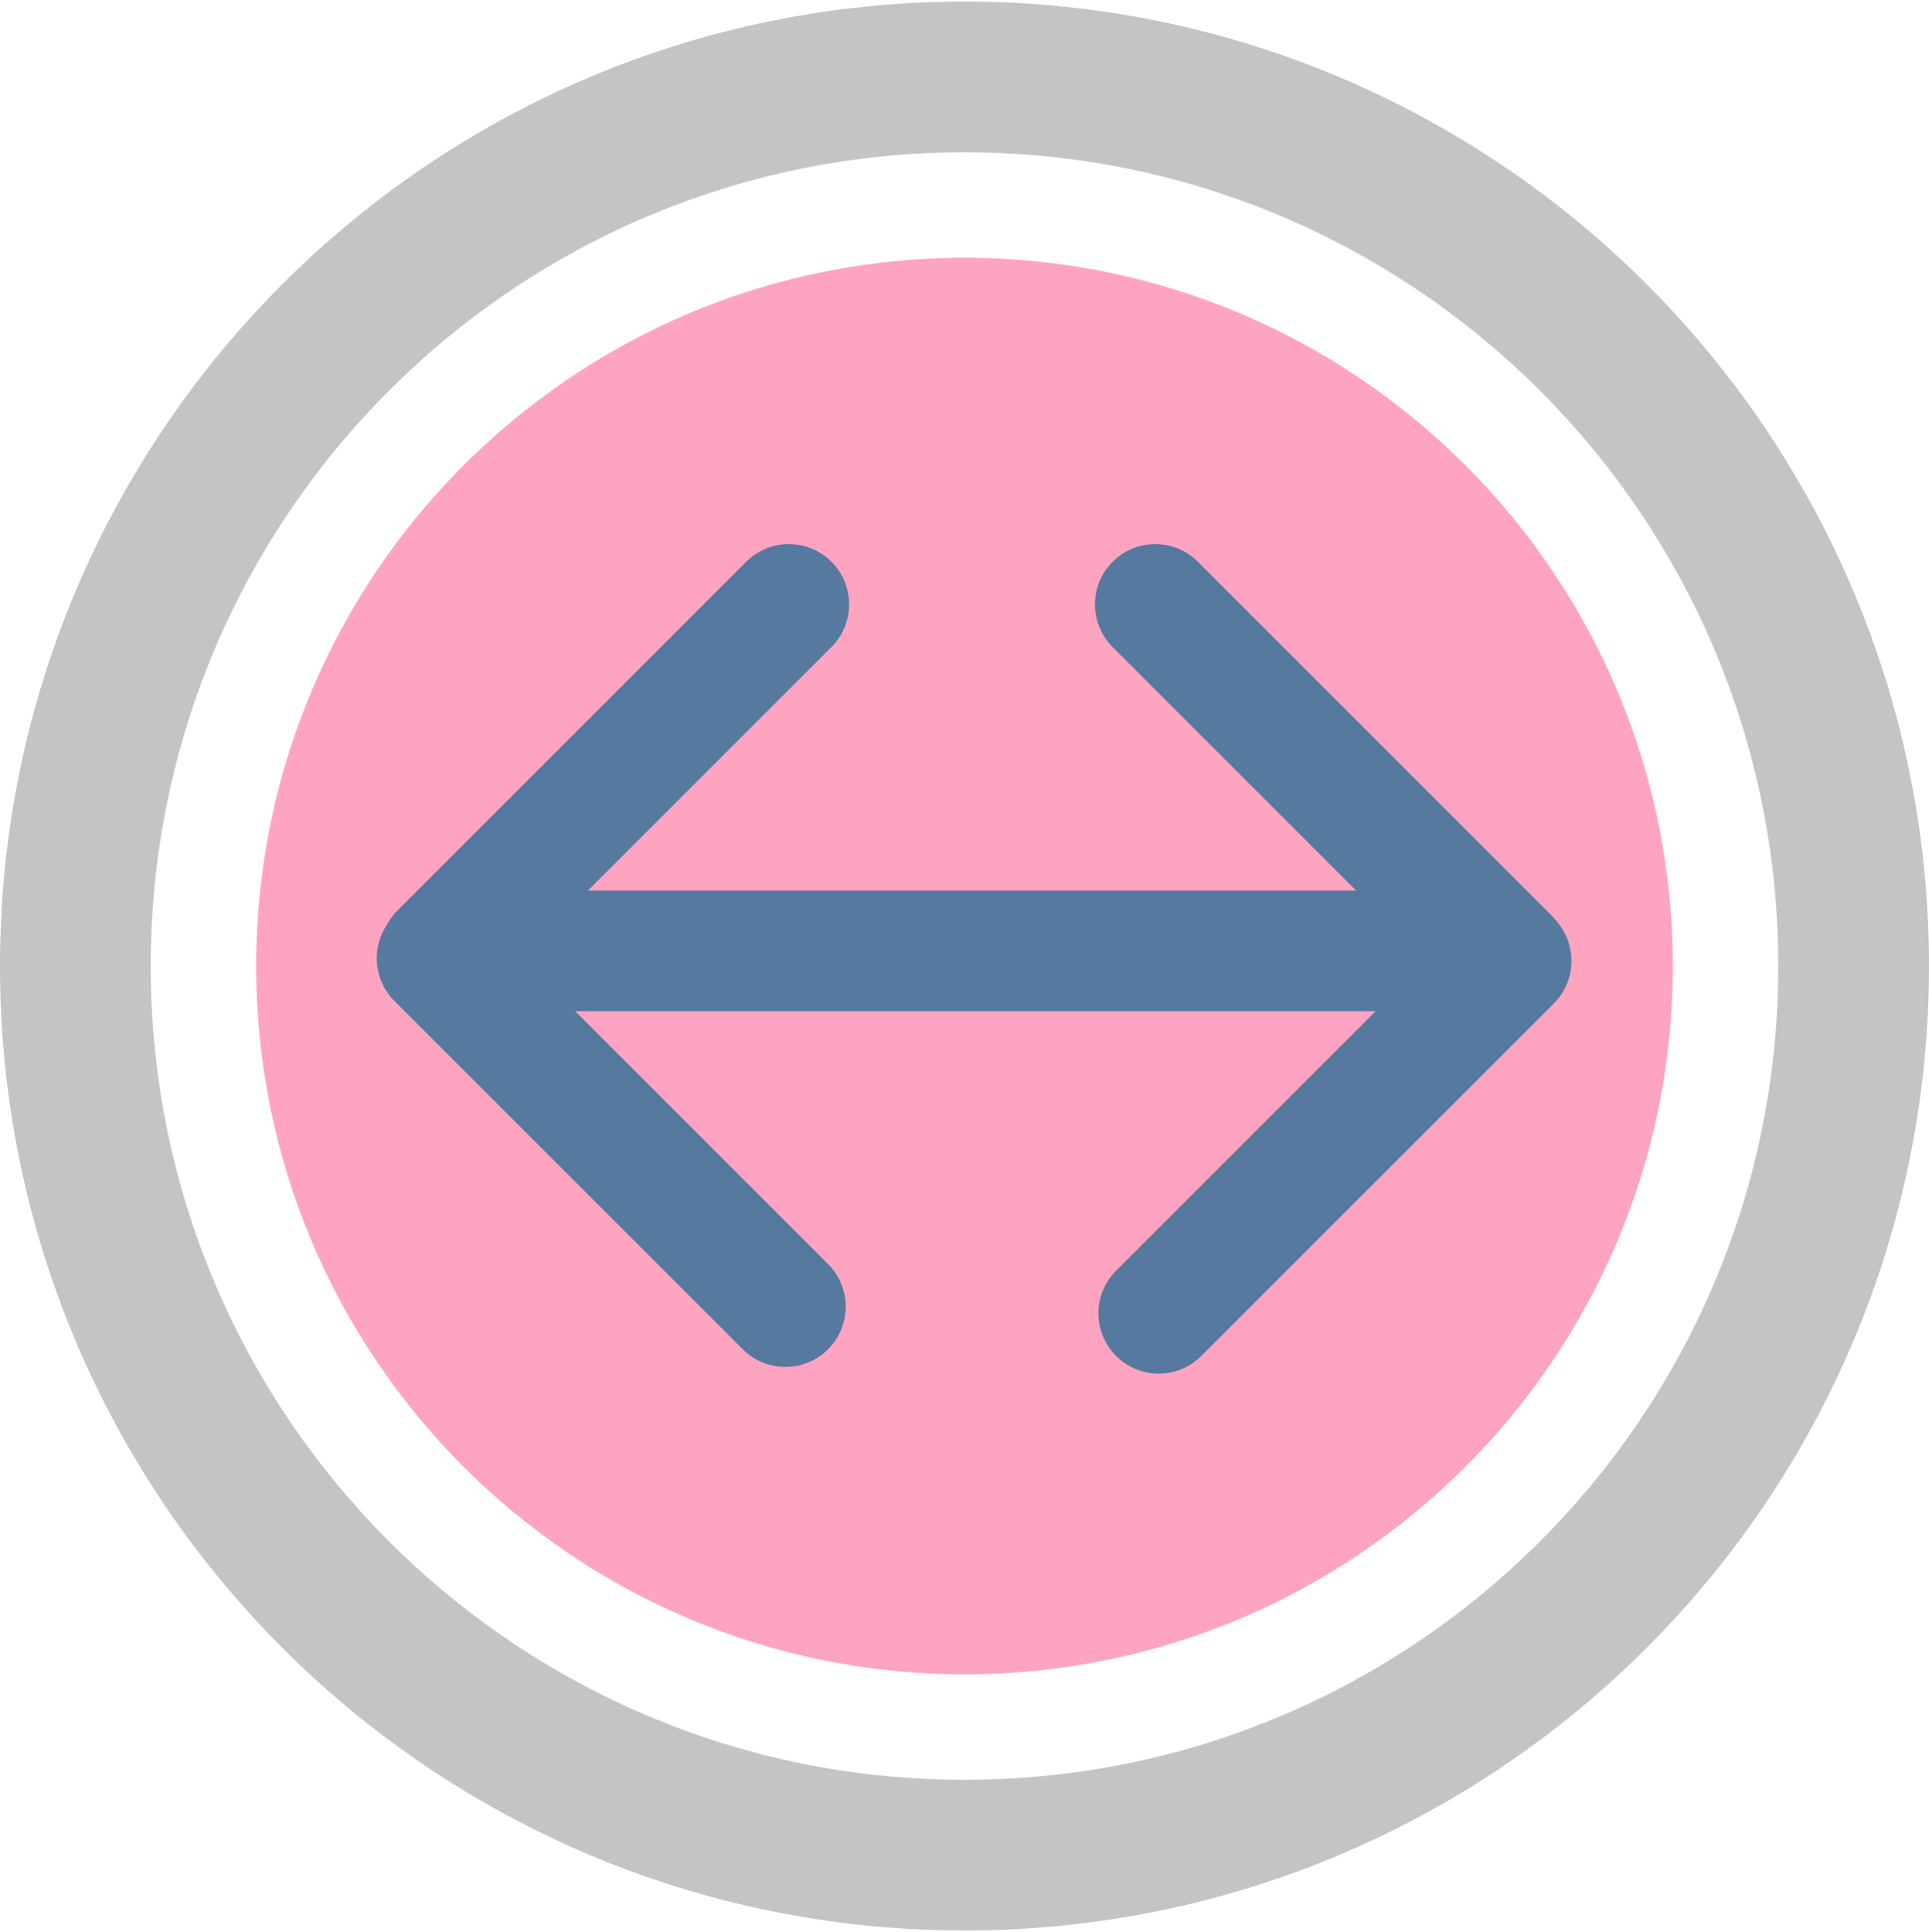 <?xml version="1.0" encoding="UTF-8" standalone="no"?>
<!DOCTYPE svg PUBLIC "-//W3C//DTD SVG 1.1//EN" "http://www.w3.org/Graphics/SVG/1.1/DTD/svg11.dtd">
<svg xmlns="http://www.w3.org/2000/svg" xmlns:xlink="http://www.w3.org/1999/xlink" version="1.1" width="128pt" height="128.21pt" viewBox="0 0 128 128.21">
<g enable-background="new">
<g>
<g id="Layer-1" data-name="Layer 1">
<clipPath id="cp0">
<path transform="matrix(1,0,0,-1,0,128.21)" d="M 0 128.21 L 128 128.21 L 128 0 L 0 0 Z "/>
</clipPath>
<g clip-path="url(#cp0)">
<path transform="matrix(1,0,0,-1,64,17.105)" d="M 0 0 C 25.957 0 47 -21.043 47 -47 C 47 -72.957 25.957 -94 0 -94 C -25.957 -94 -47 -72.957 -47 -47 C -47 -21.043 -25.957 0 0 0 " fill="#ffa4c0"/>
<path transform="matrix(1,0,0,-1,79.485,37.278)" d="M 0 0 C -1.562 1.562 -4.095 1.562 -5.657 0 C -7.219 -1.562 -7.219 -4.095 -5.657 -5.657 Z M 17.732 -29.046 C 19.294 -30.608 21.827 -30.608 23.389 -29.046 C 24.951 -27.483 24.951 -24.951 23.389 -23.389 Z M -5.657 -5.657 L 17.732 -29.046 L 23.389 -23.389 L 0 0 Z " fill="#56799f"/>
<path transform="matrix(1,0,0,-1,49.515,37.277)" d="M 0 0 C 1.562 1.562 4.095 1.562 5.657 0 C 7.219 -1.562 7.219 -4.095 5.657 -5.657 Z M -17.46 -28.773 C -19.022 -30.335 -21.554 -30.335 -23.116 -28.773 C -24.679 -27.211 -24.679 -24.679 -23.116 -23.116 Z M 5.657 -5.657 L -17.46 -28.773 L -23.116 -23.116 L 0 0 Z " fill="#56799f"/>
<path transform="matrix(1,0,0,-1,97.5,67.103)" d="M 0 0 C 2.209 0 4 1.791 4 4 C 4 6.209 2.209 8 0 8 Z M -64 8 C -66.209 8 -68 6.209 -68 4 C -68 1.791 -66.209 0 -64 0 Z M 0 8 L -64 8 L -64 0 L 0 0 Z " fill="#56799f"/>
<path transform="matrix(1,0,0,-1,103.103,66.592)" d="M 0 0 C 1.562 1.562 1.562 4.095 0 5.657 C -1.562 7.219 -4.095 7.219 -5.657 5.657 Z M -29.046 -17.732 C -30.608 -19.294 -30.608 -21.827 -29.046 -23.389 C -27.483 -24.951 -24.951 -24.951 -23.389 -23.389 Z M -5.657 5.657 L -29.046 -17.732 L -23.389 -23.389 L 0 0 Z " fill="#56799f"/>
<path transform="matrix(1,0,0,-1,26.172,66.421)" d="M 0 0 C -1.562 1.562 -1.562 4.095 0 5.657 C 1.562 7.219 4.095 7.219 5.657 5.657 Z M 28.773 -17.46 C 30.335 -19.022 30.335 -21.554 28.773 -23.116 C 27.211 -24.678 24.679 -24.678 23.116 -23.116 Z M 5.657 5.657 L 28.773 -17.46 L 23.116 -23.116 L 0 0 Z " fill="#56799f"/>
</g>
<clipPath id="cp1">
<path transform="matrix(1,0,0,-1,0,128.21)" d="M 0 64.105 C 0 28.759 28.654 .105 64 .105 C 99.346 .105 128 28.759 128 64.105 C 128 99.451 99.346 128.105 64 128.105 C 28.654 128.105 0 99.451 0 64.105 "/>
</clipPath>
<g clip-path="url(#cp1)">
<path transform="matrix(1,0,0,-1,118,64.105)" d="M 0 0 C 0 -29.823 -24.177 -54 -54 -54 L -54 -74 C -13.131 -74 20 -40.869 20 0 Z M -54 -54 C -83.823 -54 -108 -29.823 -108 0 L -128 0 C -128 -40.869 -94.869 -74 -54 -74 Z M -108 0 C -108 29.823 -83.823 54 -54 54 L -54 74 C -94.869 74 -128 40.869 -128 0 Z M -54 54 C -24.177 54 0 29.823 0 0 L 20 0 C 20 40.869 -13.131 74 -54 74 Z " fill="#c4c4c4"/>
</g>
</g>
</g>
</g>
</svg>
